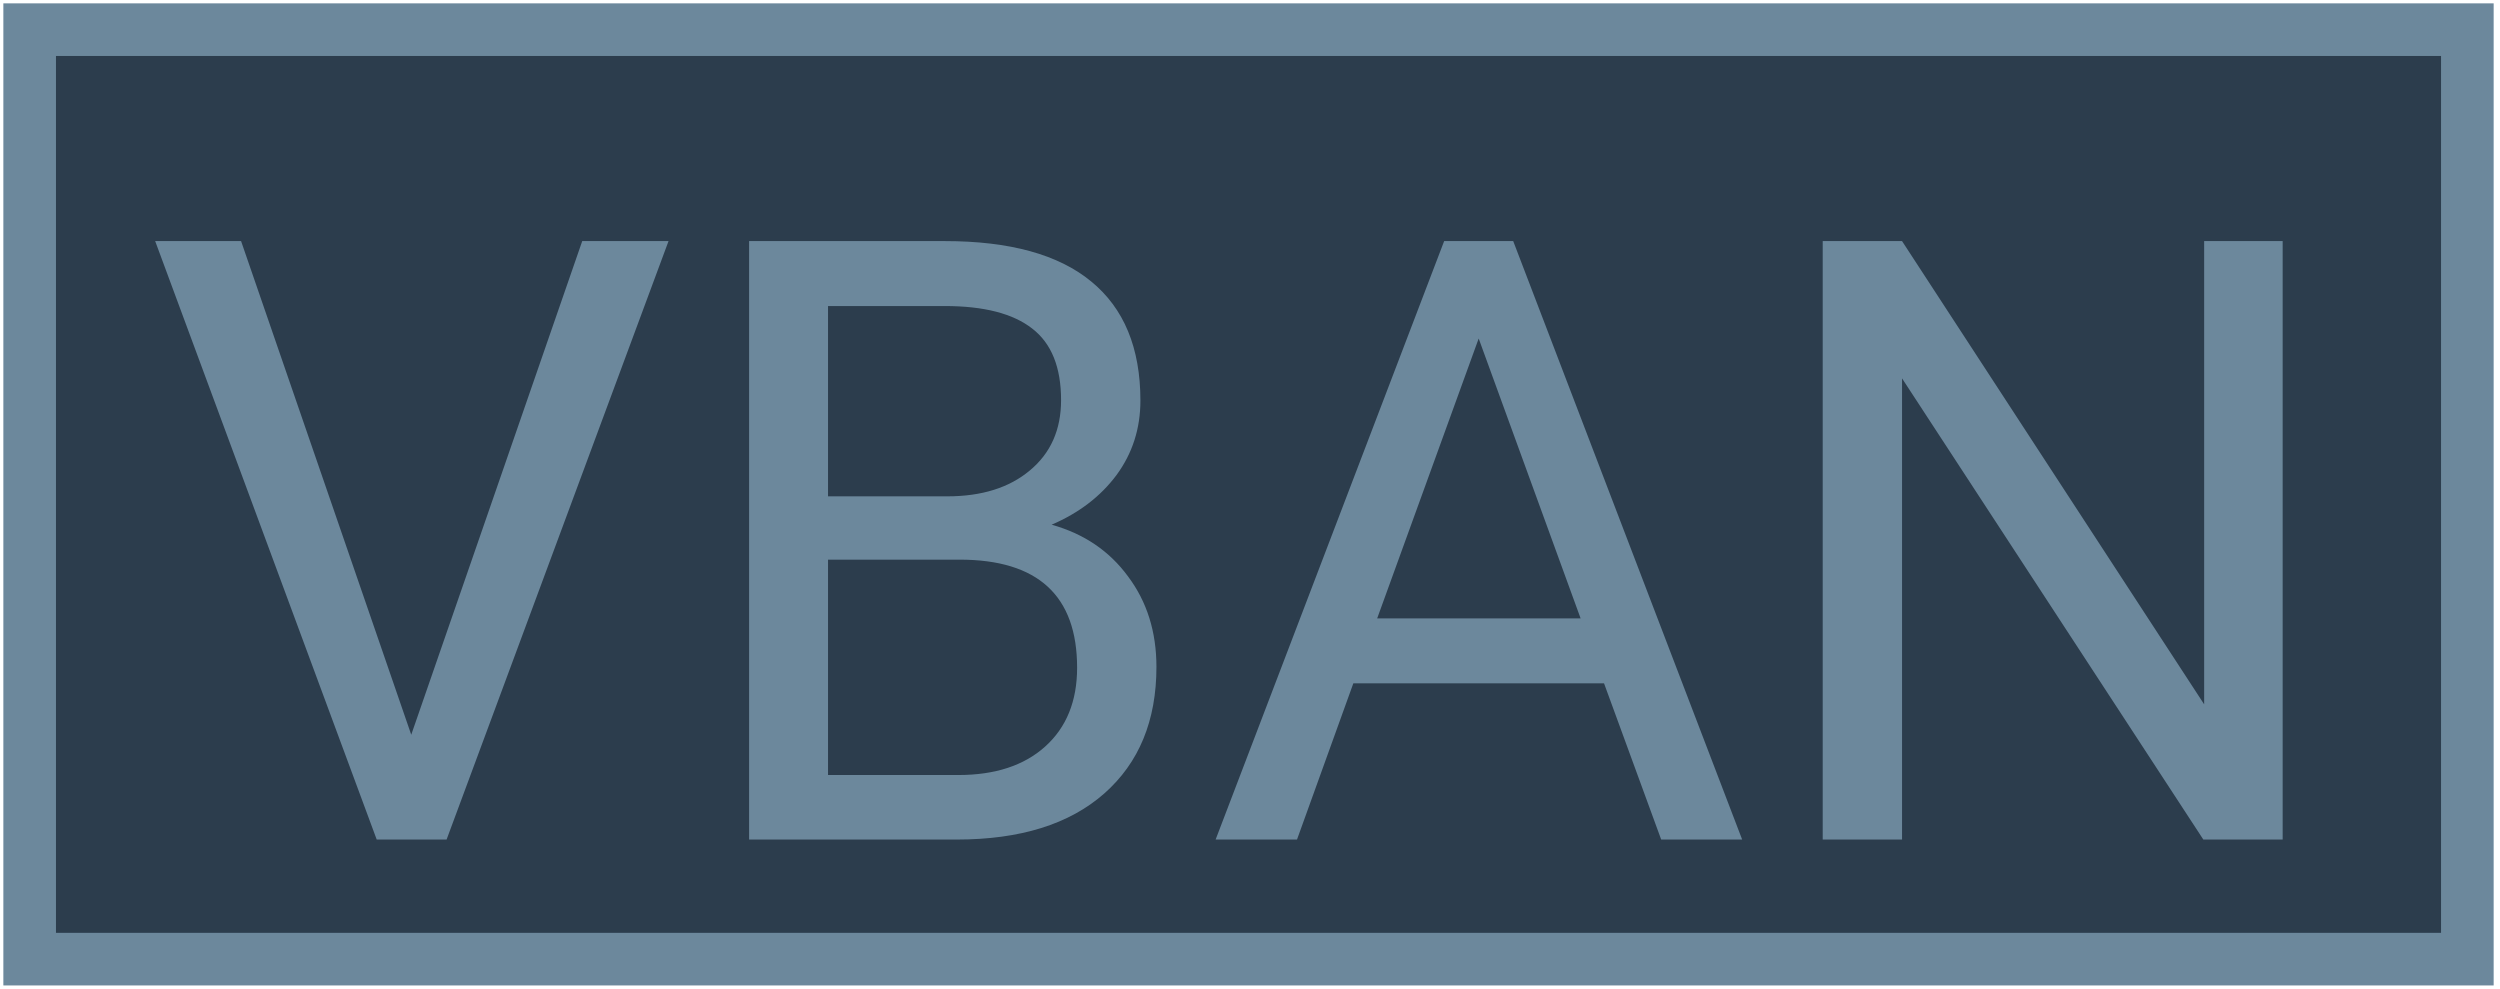 <svg width="268" height="106" viewBox="0 0 268 106" fill="none" xmlns="http://www.w3.org/2000/svg">
<rect x="0.36" y="0.36" width="266.96" height="105.28" fill="#6C889C"/>
<rect x="6" y="6" width="255.68" height="94" fill="#2C3D4D"/>
<path d="M44.085 78.764L62.415 25.845H71.668L47.874 90H40.383L16.634 25.845H25.843L44.085 78.764ZM80.304 90V25.845H101.278C108.24 25.845 113.468 27.284 116.964 30.163C120.489 33.042 122.252 37.301 122.252 42.941C122.252 45.938 121.4 48.596 119.696 50.917C117.992 53.208 115.672 54.985 112.734 56.248C116.2 57.218 118.932 59.068 120.93 61.8C122.957 64.502 123.97 67.734 123.97 71.494C123.97 77.251 122.105 81.775 118.374 85.065C114.643 88.355 109.371 90 102.556 90H80.304ZM88.764 59.993V83.082H102.732C106.668 83.082 109.767 82.069 112.029 80.042C114.32 77.986 115.466 75.166 115.466 71.582C115.466 63.856 111.265 59.993 102.864 59.993H88.764ZM88.764 53.208H101.542C105.243 53.208 108.196 52.282 110.399 50.432C112.631 48.581 113.747 46.07 113.747 42.897C113.747 39.372 112.719 36.817 110.663 35.23C108.607 33.615 105.478 32.807 101.278 32.807H88.764V53.208ZM171.954 73.256H145.076L139.039 90H130.315L154.814 25.845H162.216L186.759 90H178.079L171.954 73.256ZM147.632 66.294H169.442L158.515 36.288L147.632 66.294ZM244.701 90H236.197L203.899 40.562V90H195.395V25.845H203.899L236.285 75.503V25.845H244.701V90Z" fill="#6C889C"/>
</svg>
